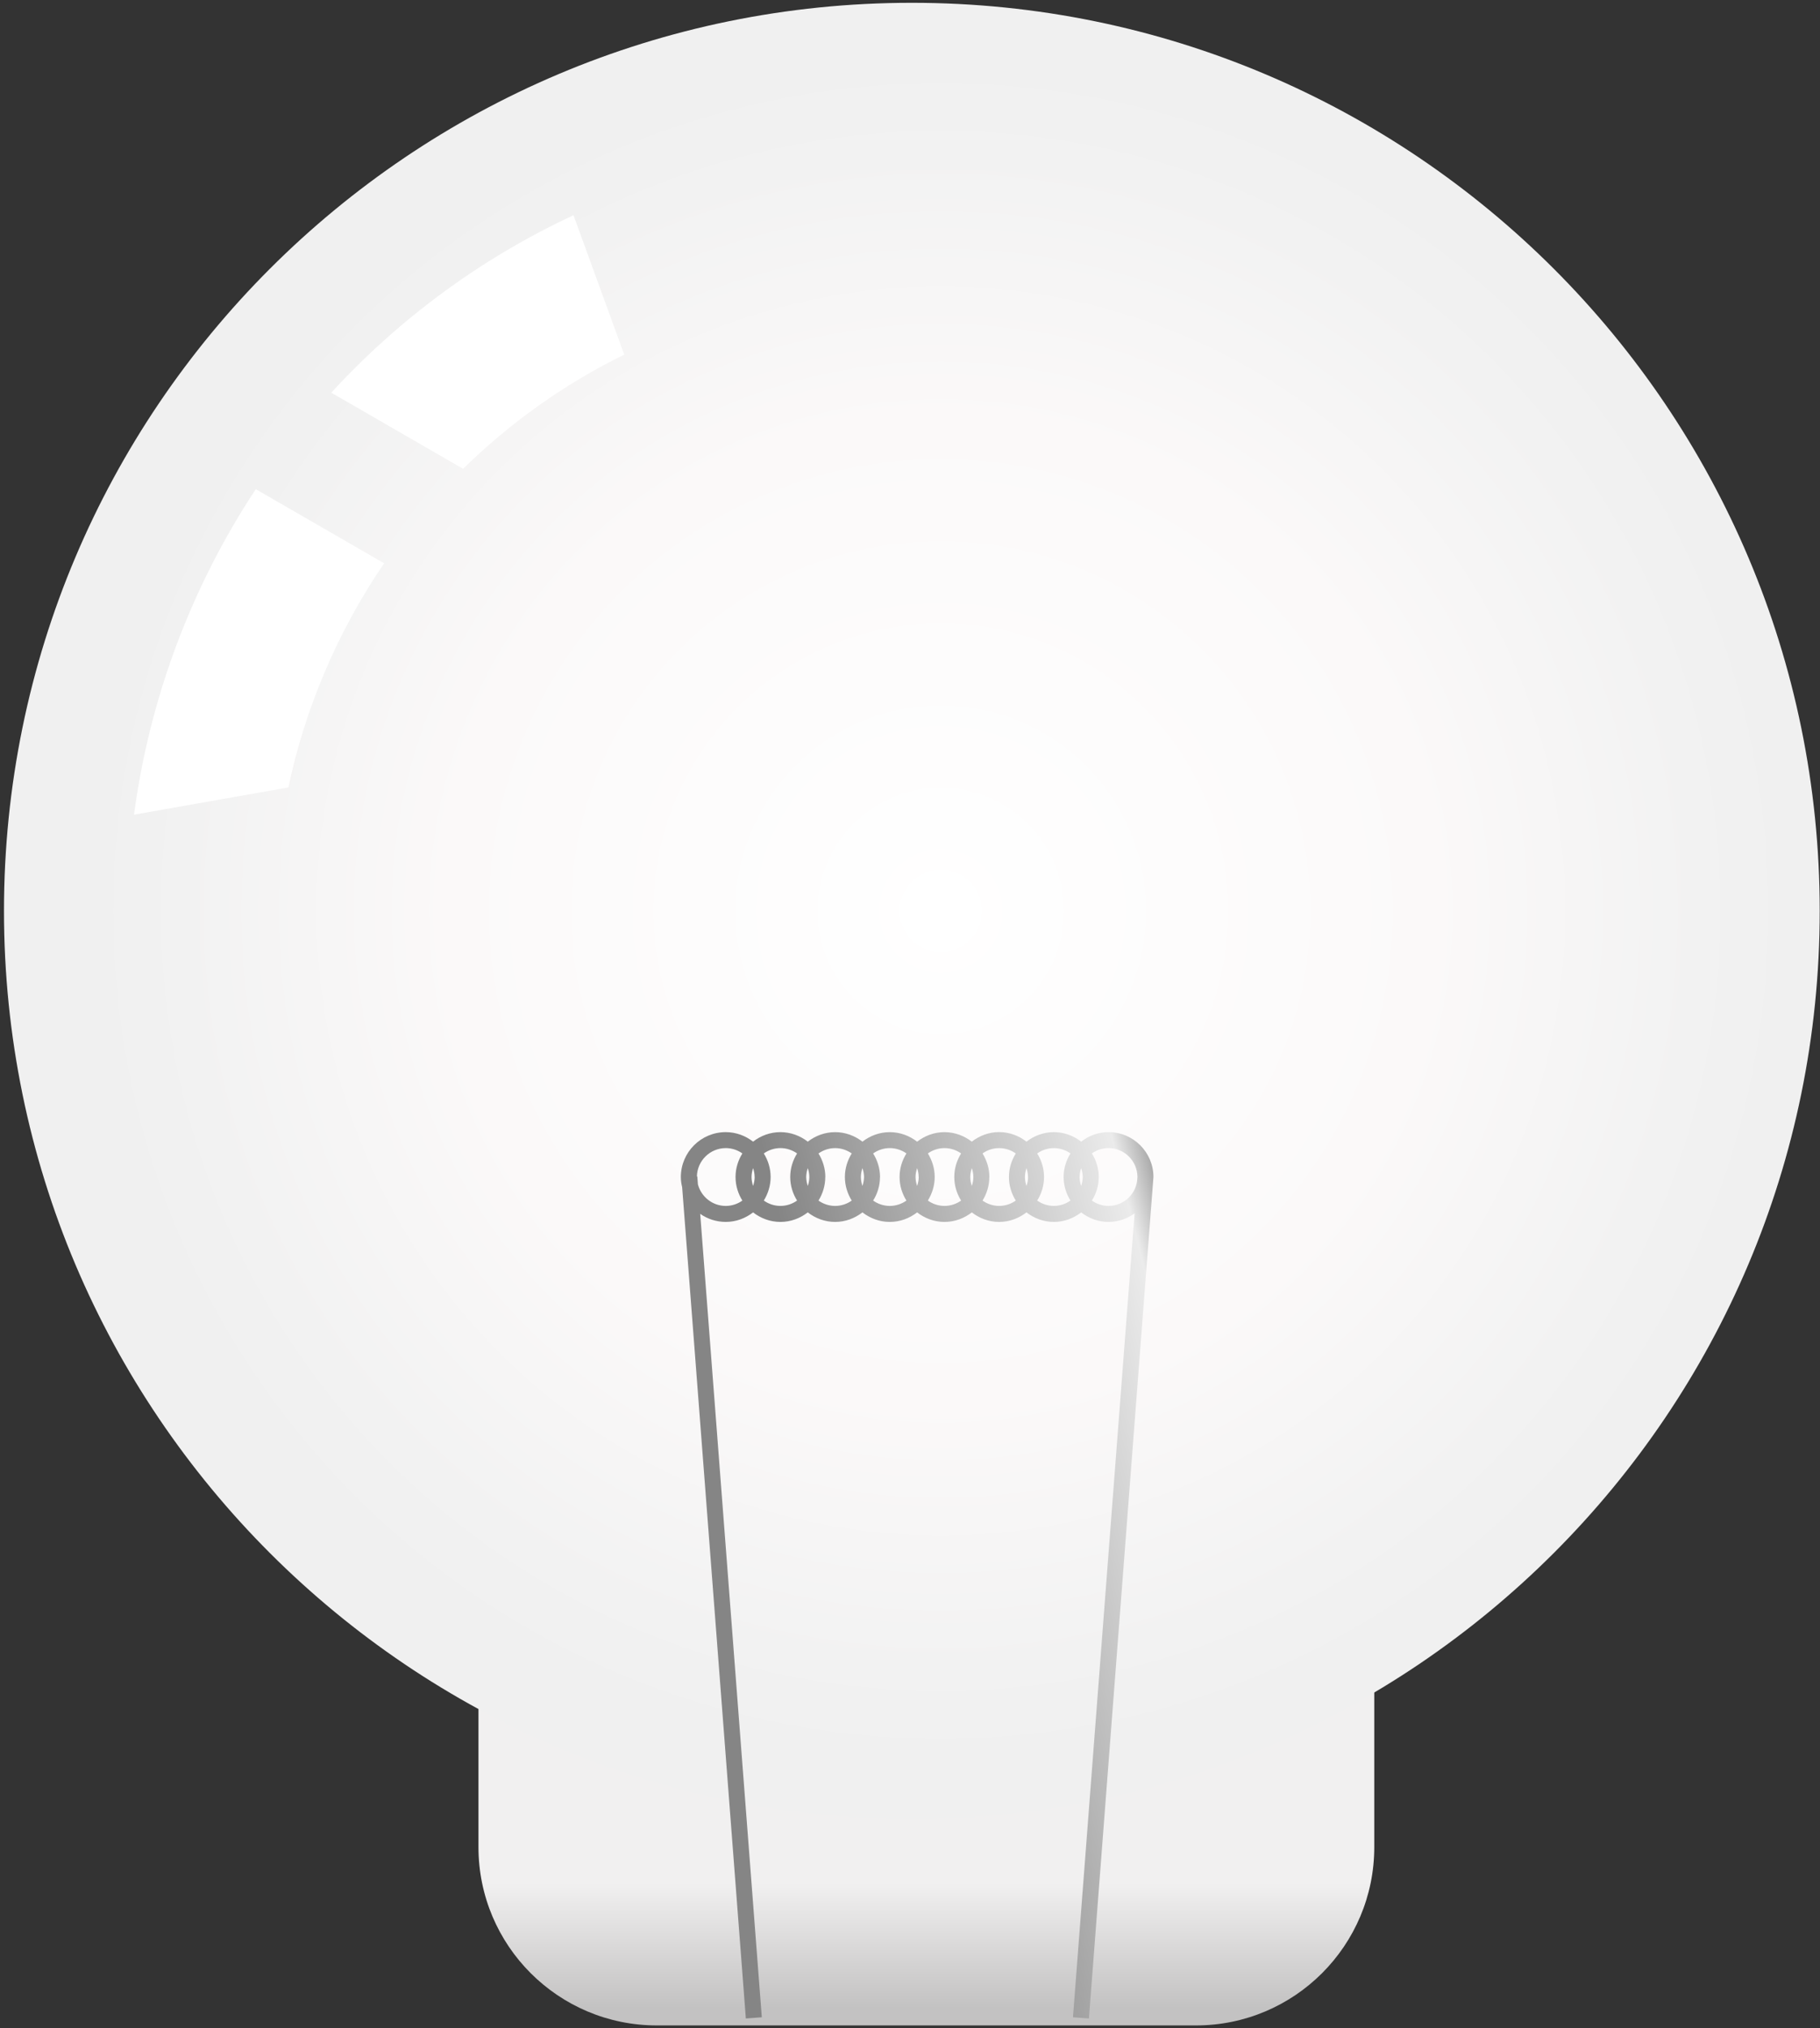 <?xml version="1.0" encoding="UTF-8"?>
<svg width="263px" height="293px" viewBox="0 0 263 293" version="1.1" xmlns="http://www.w3.org/2000/svg" xmlns:xlink="http://www.w3.org/1999/xlink">
    <rect x="0" y="0" width="263" height="293" fill="#333333" stroke="none"/>
    <!-- Generator: Sketch 46.2 (44496) - http://www.bohemiancoding.com/sketch -->
    <title>bulb</title>
    <desc>Created with Sketch.</desc>
    <defs>
        <linearGradient x1="0%" y1="50%" x2="100%" y2="50%" id="linearGradient-1">
            <stop stop-color="#C3C2C2" offset="2.266%"></stop>
            <stop stop-color="#F1F0F0" offset="17.203%"></stop>
            <stop stop-color="#F0F0F0" offset="100%"></stop>
        </linearGradient>
        <radialGradient cx="50%" cy="51.575%" fx="50%" fy="51.575%" r="46.4%" id="radialGradient-2">
            <stop stop-color="#FFFFFF" offset="0%"></stop>
            <stop stop-color="#FBF9F9" offset="57.884%"></stop>
            <stop stop-color="#F2F2F2" offset="88.776%"></stop>
            <stop stop-color="#F0F0F0" offset="100%"></stop>
        </radialGradient>
        <linearGradient x1="89.962%" y1="104.763%" x2="58%" y2="35.846%" id="linearGradient-3">
            <stop stop-color="#989898" offset="0%"></stop>
            <stop stop-color="#EBEBEB" offset="10.809%"></stop>
            <stop stop-color="#858585" offset="100%"></stop>
        </linearGradient>
    </defs>
    <g id="Para-exportar" stroke="none" stroke-width="1" fill="none" fill-rule="evenodd">
        <g id="bulb" transform="translate(-0.217, 0)">
            <path d="M194.29,193.453 C194.29,179.223 182.753,167.68 168.521,167.68 L99.643,167.68 C85.413,167.68 73.877,179.223 73.877,193.453 L73.877,271.363 C73.877,285.593 85.413,297.129 99.643,297.129 L168.521,297.129 C182.753,297.129 194.29,285.593 194.29,271.363 L194.29,193.453 Z" id="union-glass" fill="url(#linearGradient-1)" transform="translate(134.083, 232.405) rotate(-90) translate(-134.083, -232.405) "></path>
            <path d="M131.986,0.406 C204.441,0.406 263.176,59.14 263.176,131.591 C263.176,204.053 204.441,262.788 131.986,262.788 C59.532,262.788 0.793,204.053 0.793,131.591 C0.793,59.14 59.532,0.406 131.986,0.406 Z" id="glass" fill="url(#radialGradient-2)" transform="translate(131.984, 131.597) rotate(-90) translate(-131.984, -131.597) "></path>
            <path d="M195.395,235.478 C196.247,236.579 196.776,237.937 196.776,239.428 C196.776,240.926 196.247,242.286 195.395,243.381 C196.243,244.476 196.77,245.846 196.77,247.342 C196.77,248.833 196.243,250.191 195.395,251.286 C196.247,252.381 196.77,253.74 196.77,255.238 C196.77,258.819 193.868,261.719 190.287,261.727 L190.287,261.719 C190.253,261.719 190.228,261.71 190.197,261.71 L190.197,261.719 L68.72,252.406 L68.894,250.1 L185.028,259.002 C184.264,257.94 183.8,256.648 183.8,255.238 C183.8,253.74 184.327,252.381 185.174,251.286 C184.327,250.191 183.798,248.833 183.798,247.342 C183.798,245.846 184.327,244.476 185.177,243.381 C184.327,242.286 183.798,240.926 183.798,239.428 C183.798,237.937 184.327,236.579 185.174,235.484 C184.327,234.389 183.798,233.032 183.798,231.532 C183.798,230.034 184.327,228.677 185.177,227.579 C184.327,226.484 183.798,225.125 183.798,223.627 C183.798,222.135 184.327,220.778 185.177,219.677 C184.327,218.579 183.798,217.222 183.798,215.733 C183.798,214.233 184.327,212.875 185.177,211.778 C184.327,210.685 183.798,209.315 183.798,207.826 C183.798,206.33 184.327,204.968 185.177,203.875 C184.327,202.778 183.8,201.421 183.8,199.923 C183.8,198.549 184.233,197.277 184.963,196.233 L68.894,205.134 L68.72,202.828 L188.821,193.623 C189.295,193.507 189.781,193.434 190.287,193.434 C193.868,193.442 196.77,196.34 196.77,199.923 C196.77,201.421 196.243,202.778 195.395,203.875 C196.247,204.968 196.77,206.33 196.77,207.826 C196.77,209.315 196.243,210.685 195.395,211.778 C196.243,212.875 196.767,214.233 196.767,215.733 C196.767,217.222 196.243,218.579 195.395,219.677 C196.243,220.778 196.767,222.135 196.767,223.627 C196.767,225.125 196.243,226.484 195.391,227.579 C196.243,228.677 196.767,230.034 196.767,231.532 C196.767,233.023 196.243,234.383 195.395,235.478 Z M186.882,252.834 C186.4,253.509 186.112,254.34 186.108,255.238 C186.112,257.504 187.931,259.348 190.188,259.405 L190.3,259.413 C192.599,259.396 194.458,257.535 194.466,255.238 C194.462,254.34 194.174,253.516 193.692,252.834 C192.698,253.451 191.54,253.822 190.287,253.822 C189.03,253.822 187.874,253.451 186.882,252.834 Z M186.886,229.13 C186.4,229.812 186.112,230.634 186.112,231.532 C186.112,232.43 186.4,233.254 186.882,233.936 C187.874,233.317 189.035,232.95 190.287,232.95 C191.54,232.95 192.698,233.317 193.692,233.936 C194.174,233.254 194.462,232.43 194.466,231.532 C194.462,230.634 194.174,229.812 193.692,229.13 C192.698,229.744 191.54,230.118 190.287,230.118 C189.035,230.118 187.874,229.738 186.886,229.13 Z M186.882,221.223 C186.4,221.907 186.112,222.731 186.108,223.627 C186.112,224.525 186.4,225.349 186.882,226.033 C187.874,225.414 189.03,225.043 190.287,225.043 C191.54,225.043 192.698,225.414 193.692,226.033 C194.174,225.358 194.462,224.525 194.466,223.627 C194.462,222.731 194.174,221.907 193.692,221.223 C192.698,221.842 191.54,222.211 190.287,222.221 L190.287,222.211 C189.03,222.211 187.874,221.842 186.882,221.223 Z M186.886,205.423 C186.4,206.105 186.112,206.93 186.112,207.826 C186.112,208.723 186.4,209.546 186.886,210.232 C187.874,209.613 189.035,209.242 190.287,209.242 C191.54,209.242 192.698,209.613 193.692,210.232 C194.174,209.546 194.462,208.723 194.466,207.826 C194.462,206.93 194.174,206.105 193.692,205.423 C192.698,206.04 191.54,206.409 190.287,206.409 C189.035,206.409 187.874,206.03 186.886,205.423 Z M194.466,199.923 C194.458,197.647 192.637,195.805 190.373,195.756 L190.377,195.813 L189.213,195.903 C187.43,196.379 186.112,197.995 186.108,199.923 C186.112,200.819 186.4,201.643 186.882,202.327 C187.874,201.708 189.03,201.339 190.287,201.339 C191.54,201.339 192.698,201.708 193.692,202.327 C194.174,201.651 194.462,200.819 194.466,199.923 Z M186.886,244.931 C186.404,245.613 186.112,246.435 186.112,247.342 C186.112,248.231 186.4,249.056 186.886,249.737 C187.874,249.121 189.03,248.749 190.287,248.749 C191.54,248.749 192.698,249.121 193.692,249.737 C194.174,249.056 194.462,248.231 194.462,247.342 C194.462,246.435 194.174,245.613 193.688,244.931 C192.698,245.546 191.54,245.919 190.287,245.919 C189.035,245.919 187.877,245.546 186.886,244.931 Z M186.882,237.033 C186.4,237.71 186.112,238.541 186.112,239.428 C186.112,240.328 186.4,241.159 186.882,241.833 C187.874,241.224 189.03,240.847 190.287,240.847 C191.54,240.847 192.698,241.224 193.688,241.833 C194.174,241.159 194.462,240.328 194.462,239.428 C194.462,238.53 194.174,237.71 193.692,237.033 C192.698,237.641 191.54,238.021 190.287,238.021 L190.287,238.012 C189.03,238.012 187.874,237.641 186.882,237.033 Z M186.882,213.326 C186.4,214.002 186.112,214.833 186.108,215.733 C186.112,216.63 186.4,217.453 186.882,218.128 C187.874,217.518 189.035,217.14 190.287,217.14 C191.54,217.14 192.698,217.518 193.692,218.128 C194.168,217.453 194.462,216.622 194.462,215.733 C194.462,214.833 194.168,214.002 193.688,213.326 C192.693,213.937 191.54,214.314 190.287,214.314 L190.287,214.306 C189.03,214.306 187.874,213.937 186.882,213.326 Z M190.287,251.057 C189.83,251.057 189.402,251.147 188.991,251.286 C189.402,251.418 189.83,251.51 190.287,251.516 C190.74,251.51 191.168,251.418 191.579,251.286 C191.168,251.147 190.74,251.057 190.287,251.057 Z M190.287,243.158 C189.83,243.158 189.402,243.251 188.993,243.381 C189.406,243.521 189.834,243.612 190.287,243.612 L190.287,243.603 C190.74,243.603 191.168,243.513 191.575,243.381 C191.164,243.251 190.74,243.158 190.287,243.158 Z M190.287,235.256 C189.834,235.256 189.406,235.352 188.993,235.484 C189.402,235.616 189.83,235.709 190.287,235.709 C190.74,235.709 191.164,235.616 191.575,235.484 C191.168,235.352 190.74,235.256 190.287,235.256 Z M190.287,227.349 C189.83,227.349 189.402,227.449 188.991,227.579 C189.402,227.712 189.83,227.812 190.287,227.812 L190.287,227.802 C190.74,227.802 191.168,227.712 191.575,227.579 C191.168,227.449 190.74,227.349 190.287,227.349 Z M190.287,219.454 C189.834,219.454 189.406,219.542 188.997,219.677 C189.406,219.807 189.834,219.905 190.287,219.905 C190.74,219.905 191.168,219.807 191.575,219.677 C191.168,219.542 190.74,219.454 190.287,219.454 Z M190.287,203.651 C189.834,203.651 189.406,203.743 188.993,203.875 C189.406,204.005 189.834,204.102 190.287,204.102 L190.287,204.095 C190.74,204.095 191.168,204.005 191.575,203.875 C191.168,203.743 190.74,203.651 190.287,203.651 Z M190.287,211.549 C189.834,211.558 189.406,211.637 188.997,211.778 C189.406,211.912 189.834,212 190.287,212 C190.74,212 191.164,211.912 191.571,211.778 C191.164,211.637 190.74,211.558 190.287,211.549 Z" id="filament" fill="url(#linearGradient-3)" transform="translate(132.748, 227.58) rotate(-90) translate(-132.748, -227.58) "></path>
            <path d="M78.165,109.814 L98.303,102.486 C91.976,88.906 83.179,77.133 72.664,67.483 L61.667,86.527 C68.24,93.238 73.85,101.036 78.165,109.814 M48.02,75.115 L58.724,56.571 C44.641,47.269 28.55,41.225 11.7,38.974 L15.635,61.281 C27.237,63.736 38.246,68.454 48.02,75.115" id="glow" fill="#FFFFFF" transform="translate(55.001, 74.394) rotate(-90) translate(-55.001, -74.394) "></path>
        </g>
    </g>
</svg>